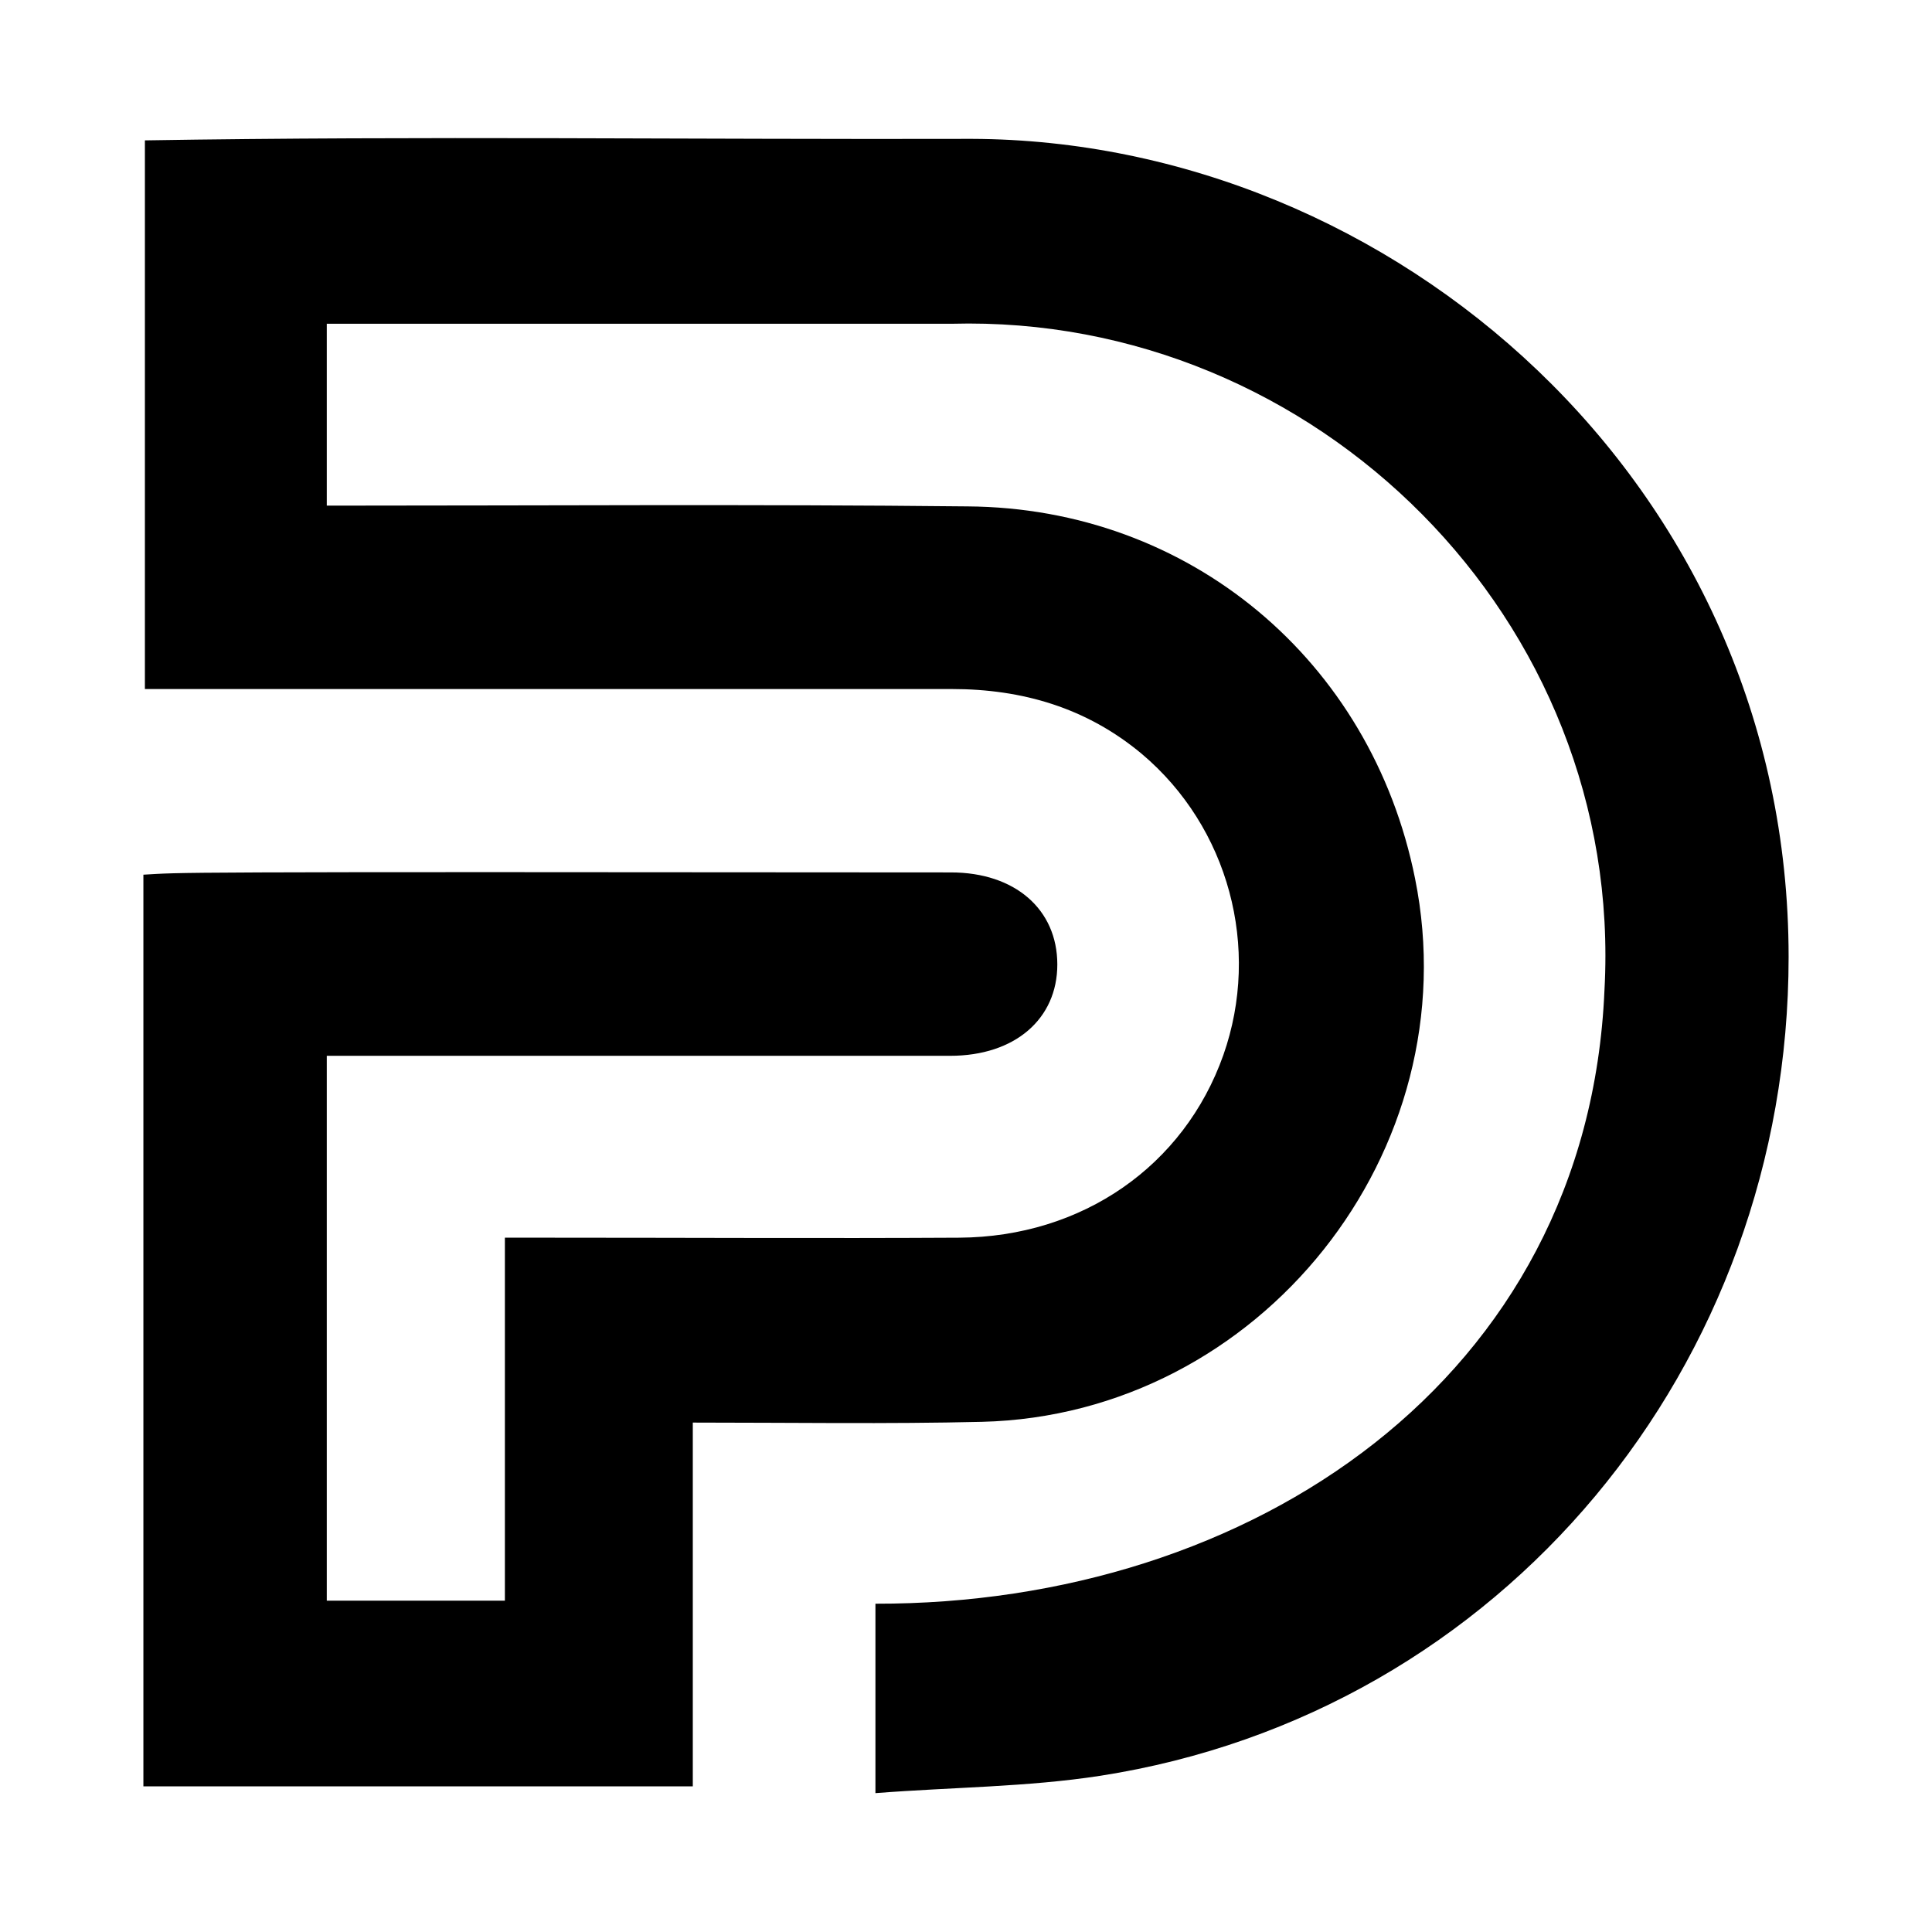 <?xml version="1.0" encoding="utf-8"?>
<!-- Generator: Adobe Illustrator 28.3.0, SVG Export Plug-In . SVG Version: 6.00 Build 0)  -->
<svg version="1.1" id="Layer_1" xmlns="http://www.w3.org/2000/svg" xmlns:xlink="http://www.w3.org/1999/xlink" x="0px" y="0px"
	 viewBox="0 0 256 256" enable-background="new 0 0 256 256" xml:space="preserve">
<path d="M43.3,42.9c0,8.2,0,15.7,0,24.1c28.3,0,56.6-0.2,84.9,0.1c29.4,0.2,53.5,20.4,59.3,49.3c7.3,36.1-20.5,71.1-57.4,72
	c-12.6,0.3-25.1,0.1-38.3,0.1c0,16.2,0,32,0,48.2c-24.6,0-48.5,0-72.8,0c0-40.3,0-80.3,0-120.8c5.5-0.3,0-0.4,107-0.3
	c8.5,0,14.1,4.9,14.1,12.2c0,7.2-5.6,12.1-14.2,12.1c-27.6,0-55,0-82.6,0c0,24.2,0,48,0,72.2c7.6,0,15.3,0,23.6,0
	c0-15.7,0-31.5,0-48.1c2.5,0,4.3,0,6.2,0c18,0,36,0.1,54,0c16.3-0.1,29.8-9.5,35-24.2c5-14.2,0.7-30.2-10.8-39.9
	c-7.3-6.1-15.8-8.6-25.2-8.6l-106.9,0c0-24.2,0-48.2,0-72.7c36.5-0.6,73.1-0.1,109.6-0.2C184.4,18.6,237,63.9,237,126.8
	c0,54.1-37.9,100.2-91.2,108.5c-9.7,1.5-19.6,1.5-29.8,2.3c0-8.8,0-16.5,0-25.1c49.7,0.1,94.4-29.7,96.6-81.3
	c2.7-49.1-38.3-89.6-86.5-88.3L43.3,42.9z"/>
</svg>

